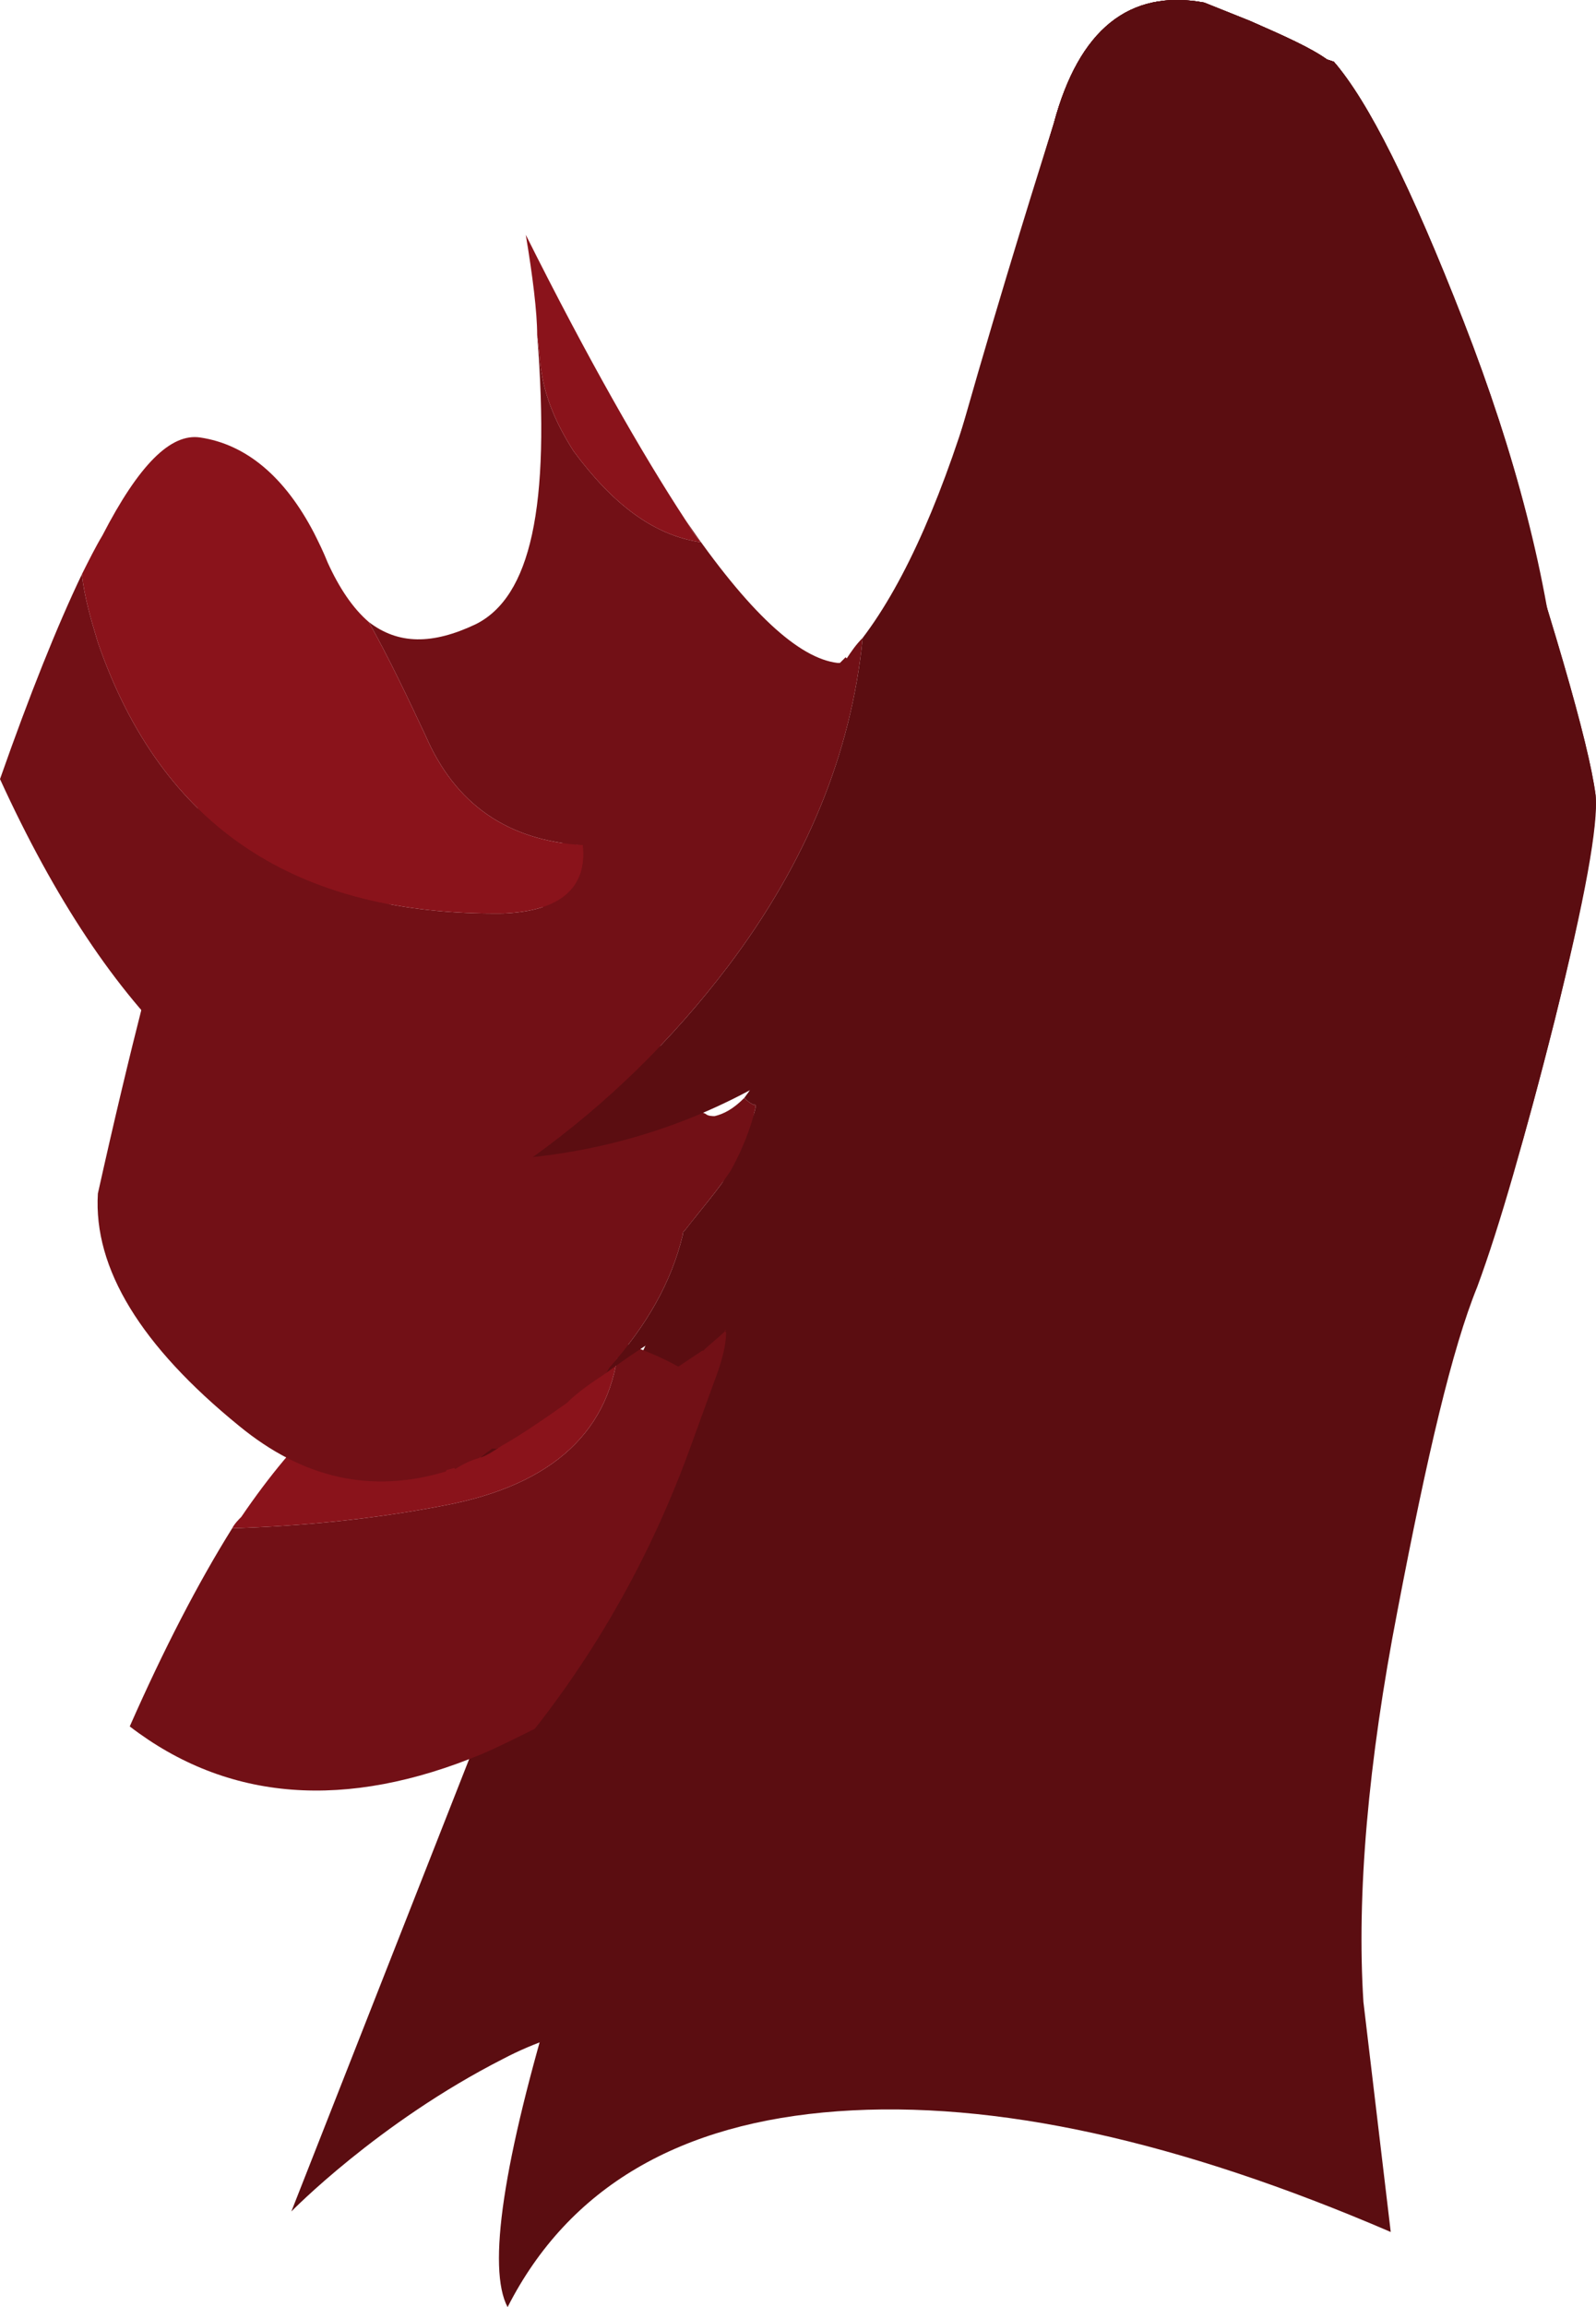 <?xml version="1.0" encoding="UTF-8" standalone="no"?>
<!-- Generator: flash2svg, http://dissentgraphics.com/tools/flash2svg -->

<svg
   xmlns:dc="http://purl.org/dc/elements/1.1/"
   xmlns:cc="http://creativecommons.org/ns#"
   xmlns:rdf="http://www.w3.org/1999/02/22-rdf-syntax-ns#"
   xmlns:svg="http://www.w3.org/2000/svg"
   xmlns="http://www.w3.org/2000/svg"
   xmlns:sodipodi="http://sodipodi.sourceforge.net/DTD/sodipodi-0.dtd"
   xmlns:inkscape="http://www.inkscape.org/namespaces/inkscape"
   id="AvatarAssets"
   image-rendering="auto"
   version="1.1"
   x="0px"
   y="0px"
   width="35.059"
   height="50.656"
   viewBox="0 0 35.059 50.656"
   inkscape:version="0.48.4 r9939"
   sodipodi:docname="AvatarAssets_coatOffsideC006.ANI-jumpOver_land.svg">
  <sodipodi:namedview
     pagecolor="#ffffff"
     bordercolor="#666666"
     borderopacity="1"
     objecttolerance="10"
     gridtolerance="10"
     guidetolerance="10"
     inkscape:pageopacity="0"
     inkscape:pageshadow="2"
     inkscape:window-width="640"
     inkscape:window-height="480"
     id="namedview3445"
     showgrid="false"
     fit-margin-top="0"
     fit-margin-left="0"
     fit-margin-right="0"
     fit-margin-bottom="0"
     inkscape:zoom="1.9032258"
     inkscape:cx="56.2"
     inkscape:cy="-42.55"
     inkscape:window-x="0"
     inkscape:window-y="0"
     inkscape:window-maximized="0"
     inkscape:current-layer="AvatarAssets" />
  <defs
     id="defs3411" />
  <g
     id="coatOffsideC7"
     overflow="visible"
     style="overflow:visible"
     transform="translate(24.2,31.206)">
    <g
       id="coatOffsideC006_2_223">
      <g
         id="element4">
        <path
           id="path16"
           d="m 3.25,-30.75 -1,-0.4 c -1.65,-0.3 -2.75,0.6 -3.3,2.65 l -1.65,5.5 1.65,-5.5 c 0,0 -3.2,10 -3.75,13.9 -0.5,3.9 -6.1,14.45 -7.2,17.2 l -5.8,14.75 c 0,0 1.9,-1.95 4.65,-3.35 C -10.4,12.55 -7,13.1 -2.5,12.6 2,12.1 4.45,13.9 4.45,13.9 L 4,12.75 c -0.25,-0.7 0,-2.5 0.75,-5 0.75,-2.5 2.6,-8.6 3.5,-10.9 Q 9,-5 9.95,-8.8 q 1,-4 0.9,-4.95 C 10.7,-14.9 9.9,-17.65 8.45,-22 6.95,-26.35 5.85,-29 5.1,-29.85 L 4.95,-29.9 c -0.35,-0.25 -0.9,-0.5 -1.7,-0.85 z"
           inkscape:connector-curvature="0"
           style="fill:#5b0d11" />
      </g>
      <animate
         attributeName="display"
         begin="0s"
         repeatCount="1"
         dur="0.417s"
         keyTimes="0;0.799;1"
         values="none;inline;none"
         id="animate3417" />
    </g>
    <g
       id="coatOffsideC006_2_221">
      <g
         id="element3">
        <path
           id="path15"
           d="m 8.25,-2.95 c 0.5,-1.35 1.05,-3.3 1.7,-5.85 0.65,-2.65 0.95,-4.3 0.9,-4.95 C 10.7,-14.9 9.9,-17.65 8.45,-22 6.95,-26.35 5.85,-29 5.1,-29.85 L 4.95,-29.9 c -0.35,-0.25 -0.9,-0.5 -1.7,-0.85 l -1,-0.4 c -1.65,-0.3 -2.75,0.6 -3.3,2.65 L -2.7,-23 c -0.55,3.3 -1.05,5.95 -1.5,7.95 -0.45,2 -1.15,4.85 -2.15,8.6 -1.05,3.75 -2.9,10.05 -5.65,18.9 -1.15,3.8 -1.5,6.15 -1.05,7 1.35,-2.65 3.8,-4.05 7.25,-4.3 3.45,-0.25 7.5,0.65 12.15,2.65 L 5.75,12.75 C 5.6,10.4 5.85,7.5 6.5,4.15 7.15,0.75 7.7,-1.6 8.25,-2.95 z"
           inkscape:connector-curvature="0"
           style="fill:#5b0d11" />
      </g>
      <animate
         attributeName="display"
         begin="0s"
         repeatCount="1"
         dur="0.417s"
         keyTimes="0;0.6;0.799;1"
         values="none;inline;none;none"
         id="animate3422" />
    </g>
    <g
       id="coatOffsideC006_2_219">
      <g
         id="element2">
        <path
           id="path12"
           d="m 7.3,-5.1 c 2.1,-4.7 3,-8.3 2.75,-10.85 C 9.8,-18.5 9.1,-21.2 7.95,-24.15 6.8,-27.1 5.85,-29 5.1,-29.85 L 4.95,-29.9 c -0.35,-0.25 -0.9,-0.5 -1.7,-0.85 l -1,-0.4 c -1.65,-0.3 -2.75,0.6 -3.3,2.65 L -2.7,-23 c -0.4,3.5 -0.9,6.45 -1.55,8.9 -0.65,2.4 -1.25,4.95 -1.9,7.7 -0.5,2.05 -1.2,3.5 -2.1,4.45 0,0.3 -0.1,0.65 -0.25,1.05 -0.2,0.55 -0.4,1.1 -0.6,1.65 -0.8,2.15 -1.9,4.15 -3.35,6 C -10.8,5.9 -9.1,4.7 -7.25,3.05 -6.8,3.1 -5.95,3.3 -4.6,3.65 -3.25,3.95 -1.5,3.75 0.75,3 3,2.25 5.15,-0.45 7.3,-5.1 z"
           inkscape:connector-curvature="0"
           style="fill:#5b0d11" />
        <path
           id="path13"
           d="m -9.3,-1.2 c -0.45,-0.25 -0.85,-0.4 -1.3,-0.55 -0.15,1.95 -1.45,3.15 -3.85,3.6 -1.55,0.3 -3.1,0.45 -4.65,0.5 -0.75,1.2 -1.5,2.65 -2.25,4.35 2.15,1.65 4.75,1.85 7.75,0.6 0.35,-0.15 0.75,-0.35 1.15,-0.55 1.45,-1.85 2.55,-3.85 3.35,-6 0.2,-0.55 0.4,-1.1 0.6,-1.65 0.15,-0.4 0.25,-0.75 0.25,-1.05 l -0.025,-0.025 0,-0.025 0.025,0 c -0.15,0.15 -0.35,0.3 -0.5,0.45 l -0.025,0 -0.525,0.35 z"
           inkscape:connector-curvature="0"
           style="fill:#721016" />
        <path
           id="path14"
           d="m -19.1,2.35 c 1.55,-0.05 3.1,-0.2 4.65,-0.5 2.4,-0.45 3.7,-1.65 3.85,-3.6 -3.1,-1.05 -5.85,0.25 -8.3,3.85 -0.05,0.05 -0.15,0.15 -0.2,0.25 z"
           inkscape:connector-curvature="0"
           style="fill:#8a131b" />
      </g>
      <animate
         attributeName="display"
         begin="0s"
         repeatCount="1"
         dur="0.417s"
         keyTimes="0;0.4;0.6;1"
         values="none;inline;none;none"
         id="animate3429" />
    </g>
    <g
       id="coatOffsideC006_2_217">
      <g
         id="element1">
        <path
           id="path5"
           d="m 6.4,-7.6 c 2.55,-3.6 3.75,-6.5 3.55,-8.75 -0.2,-2.25 -0.85,-4.85 -2,-7.8 C 6.8,-27.1 5.85,-29 5.1,-29.85 L 4.95,-29.9 c -0.35,-0.25 -0.9,-0.5 -1.7,-0.85 l -1,-0.4 c -1.65,-0.3 -2.75,0.6 -3.3,2.65 L -2.7,-23 c -0.9,3.05 -1.5,5.15 -1.85,6.3 -0.35,1.15 -0.9,3.05 -1.7,5.8 -0.55,1.9 -1.1,3.15 -1.6,3.8 0.05,0.05 0.1,0.1 0.2,0.15 0.05,0 0.05,0 0.05,0.05 -0.1,0.45 -0.3,0.95 -0.55,1.4 -0.3,0.45 -0.65,0.85 -1,1.3 -0.05,0.05 -0.05,0.05 -0.05,0.1 -0.25,1.05 -0.8,2 -1.6,2.9 -0.05,0.05 -0.05,0.1 -0.1,0.15 2.3,-1.7 4.35,-2.4 6.2,-2.1 4.8,0.6 8.5,-0.9 11.1,-4.45 z m -19.8,8.2 c -0.05,0.05 -0.15,0.1 -0.25,0.2 0.15,-0.05 0.3,-0.15 0.45,-0.25 -0.05,0.05 -0.15,0.05 -0.2,0.05 z"
           inkscape:connector-curvature="0"
           style="fill:#5b0d11" />
        <path
           id="path6"
           d="m -10.95,-17.55 c -0.1,0.95 -0.25,1.8 -0.4,2.6 l -0.2,1.075 0,0.025 c -0.05,0.05 -0.05,0.15 -0.05,0.3 0.05,0.7 0.1,1.4 0.2,2.05 0.2,1.1 0.65,1.8 1.4,2.15 0,-0.05 0,-0.15 -0.05,-0.2 l -0.15,-0.8 c -0.35,-1.75 -0.6,-4.15 -0.75,-7.2 z m -7.1,0.9 c -0.55,-0.15 -1.25,1.25 -2.1,4.15 -0.05,0.05 -0.05,0.15 -0.05,0.25 0.75,1.65 2,3 3.75,4 0.3,0.2 0.5,0.15 0.6,-0.15 0.25,-0.6 0.4,-1.2 0.5,-1.8 -0.15,-0.35 -0.25,-0.8 -0.3,-1.25 l -0.025,0 -0.025,-0.125 0,0.025 c -0.65,-3.2 -1.45,-4.9 -2.35,-5.1 z"
           inkscape:connector-curvature="0"
           style="fill:#8a131b" />
        <path
           id="path9"
           d="m -10.9,-1.05 c 0.05,-0.05 0.05,-0.1 0.1,-0.15 0.8,-0.9 1.35,-1.85 1.6,-2.9 0,-0.05 0,-0.05 0.05,-0.1 0.35,-0.45 0.7,-0.85 1,-1.3 0.25,-0.45 0.45,-0.95 0.55,-1.4 0,-0.05 0,-0.05 -0.05,-0.05 -0.1,-0.05 -0.15,-0.1 -0.2,-0.15 -0.25,0.25 -0.45,0.35 -0.65,0.4 -0.05,0 -0.15,0 -0.2,-0.05 -0.5,-0.2 -0.95,-1.05 -1.3,-2.6 -0.75,-0.35 -1.2,-1.05 -1.4,-2.15 -0.1,-0.65 -0.15,-1.35 -0.2,-2.05 -0.45,1.75 -0.95,3.15 -1.55,4.25 -0.85,1.55 -1.6,1.25 -2.2,-0.9 -0.1,0.6 -0.25,1.2 -0.5,1.8 -0.1,0.3 -0.3,0.35 -0.6,0.15 -1.75,-1 -3,-2.35 -3.75,-4 0,-0.1 0,-0.2 0.05,-0.25 -0.55,1.85 -1.2,4.35 -1.9,7.5 -0.1,1.65 0.95,3.35 3.1,5.1 1.4,1.15 2.9,1.5 4.55,1 l 0,-0.025 0.175,-0.05 0.025,0.025 c 0.15,-0.1 0.35,-0.2 0.55,-0.25 l -0.025,0 0.025,-0.025 0,0.025 c 0.1,-0.1 0.2,-0.15 0.25,-0.2 0.05,0 0.15,0 0.2,-0.05 0.45,-0.25 0.95,-0.6 1.45,-0.95 0.25,-0.25 0.55,-0.45 0.85,-0.65 z"
           inkscape:connector-curvature="0"
           style="fill:#721016" />
      </g>
      <animate
         attributeName="display"
         begin="0s"
         repeatCount="1"
         dur="0.417s"
         keyTimes="0;0.2;0.4;1"
         values="none;inline;none;none"
         id="animate3436" />
    </g>
    <g
       id="coatOffsideC006_2_215">
      <g
         id="element">
        <path
           id="path"
           d="M 5.95,-13.45 C 7.6,-15.25 8.45,-16.8 8.6,-18.1 8.7,-19.4 8.35,-21.45 7.5,-24.3 6.65,-27.15 5.85,-29 5.1,-29.85 L 4.95,-29.9 c -0.35,-0.25 -0.9,-0.5 -1.7,-0.85 l -1,-0.4 c -1.65,-0.3 -2.75,0.6 -3.3,2.65 L -2.7,-23 c -0.75,2.6 -1.6,4.55 -2.55,5.8 -0.25,2.55 -1.25,4.95 -2.95,7.2 -1.25,1.65 -2.7,3.05 -4.3,4.2 2.3,-0.25 4.35,-1.05 6.2,-2.35 2.55,-1.85 4,-2.95 4.35,-3.2 3.9,0.2 6.45,-0.5 7.9,-2.1 z"
           inkscape:connector-curvature="0"
           style="fill:#5b0d11" />
        <path
           id="path1"
           d="m -22.05,-17.1 c -0.15,-0.5 -0.3,-1 -0.35,-1.5 -0.55,1.15 -1.15,2.65 -1.8,4.5 2.4,5.25 5.35,8.05 8.85,8.3 0.65,0.05 1.35,0.1 2,0.05 l 0,-0.025 -0.025,0.025 0.025,0 c 0.25,0 0.55,0 0.8,-0.05 l 0.025,-0.025 0.025,0.025 c 1.6,-1.15 3.05,-2.55 4.3,-4.2 1.7,-2.25 2.7,-4.65 2.95,-7.2 -0.15,0.15 -0.25,0.3 -0.35,0.45 l -0.025,-0.025 -0.125,0.125 -0.05,0 c -0.85,-0.1 -1.95,-1.1 -3.35,-3.15 0.1,0.15 0.2,0.35 0.35,0.5 -1.05,-0.15 -1.95,-0.85 -2.8,-2 -0.35,-0.55 -0.6,-1.1 -0.7,-1.7 -0.05,-0.25 -0.05,-0.55 -0.1,-0.85 0.3,3.8 -0.15,5.75 -1.35,6.35 -0.95,0.45 -1.7,0.45 -2.35,-0.05 0.45,0.8 0.85,1.65 1.25,2.5 0.65,1.5 1.8,2.3 3.45,2.4 0.1,0.95 -0.5,1.45 -1.75,1.5 -4.55,0.05 -7.5,-1.9 -8.9,-5.95 z"
           inkscape:connector-curvature="0"
           style="fill:#721016" />
        <path
           id="path2"
           d="m -22.4,-18.6 c 0.05,0.5 0.2,1 0.35,1.5 1.4,4.05 4.35,6 8.9,5.95 1.25,-0.05 1.85,-0.55 1.75,-1.5 -1.65,-0.1 -2.8,-0.9 -3.45,-2.4 -0.4,-0.85 -0.8,-1.7 -1.25,-2.5 -0.35,-0.3 -0.65,-0.75 -0.9,-1.3 -0.1,-0.25 -0.2,-0.45 -0.3,-0.65 -0.65,-1.25 -1.5,-1.95 -2.5,-2.1 -0.65,-0.1 -1.35,0.6 -2.15,2.15 -0.15,0.25 -0.3,0.55 -0.45,0.85 z m 13.6,-0.7 c -0.15,-0.15 -0.25,-0.35 -0.35,-0.5 -0.95,-1.45 -2.15,-3.55 -3.5,-6.25 0.15,0.9 0.25,1.7 0.25,2.2 l 0,-0.025 0,0.025 c 0.05,0.3 0.05,0.6 0.1,0.85 0.1,0.6 0.35,1.15 0.7,1.7 0.85,1.15 1.75,1.85 2.8,2 z"
           inkscape:connector-curvature="0"
           style="fill:#8a131b" />
      </g>
      <animate
         attributeName="display"
         begin="0s"
         repeatCount="1"
         dur="0.417s"
         keyTimes="0;0.1;1"
         values="inline;none;none"
         id="animate3443" />
    </g>
  </g>
</svg>
